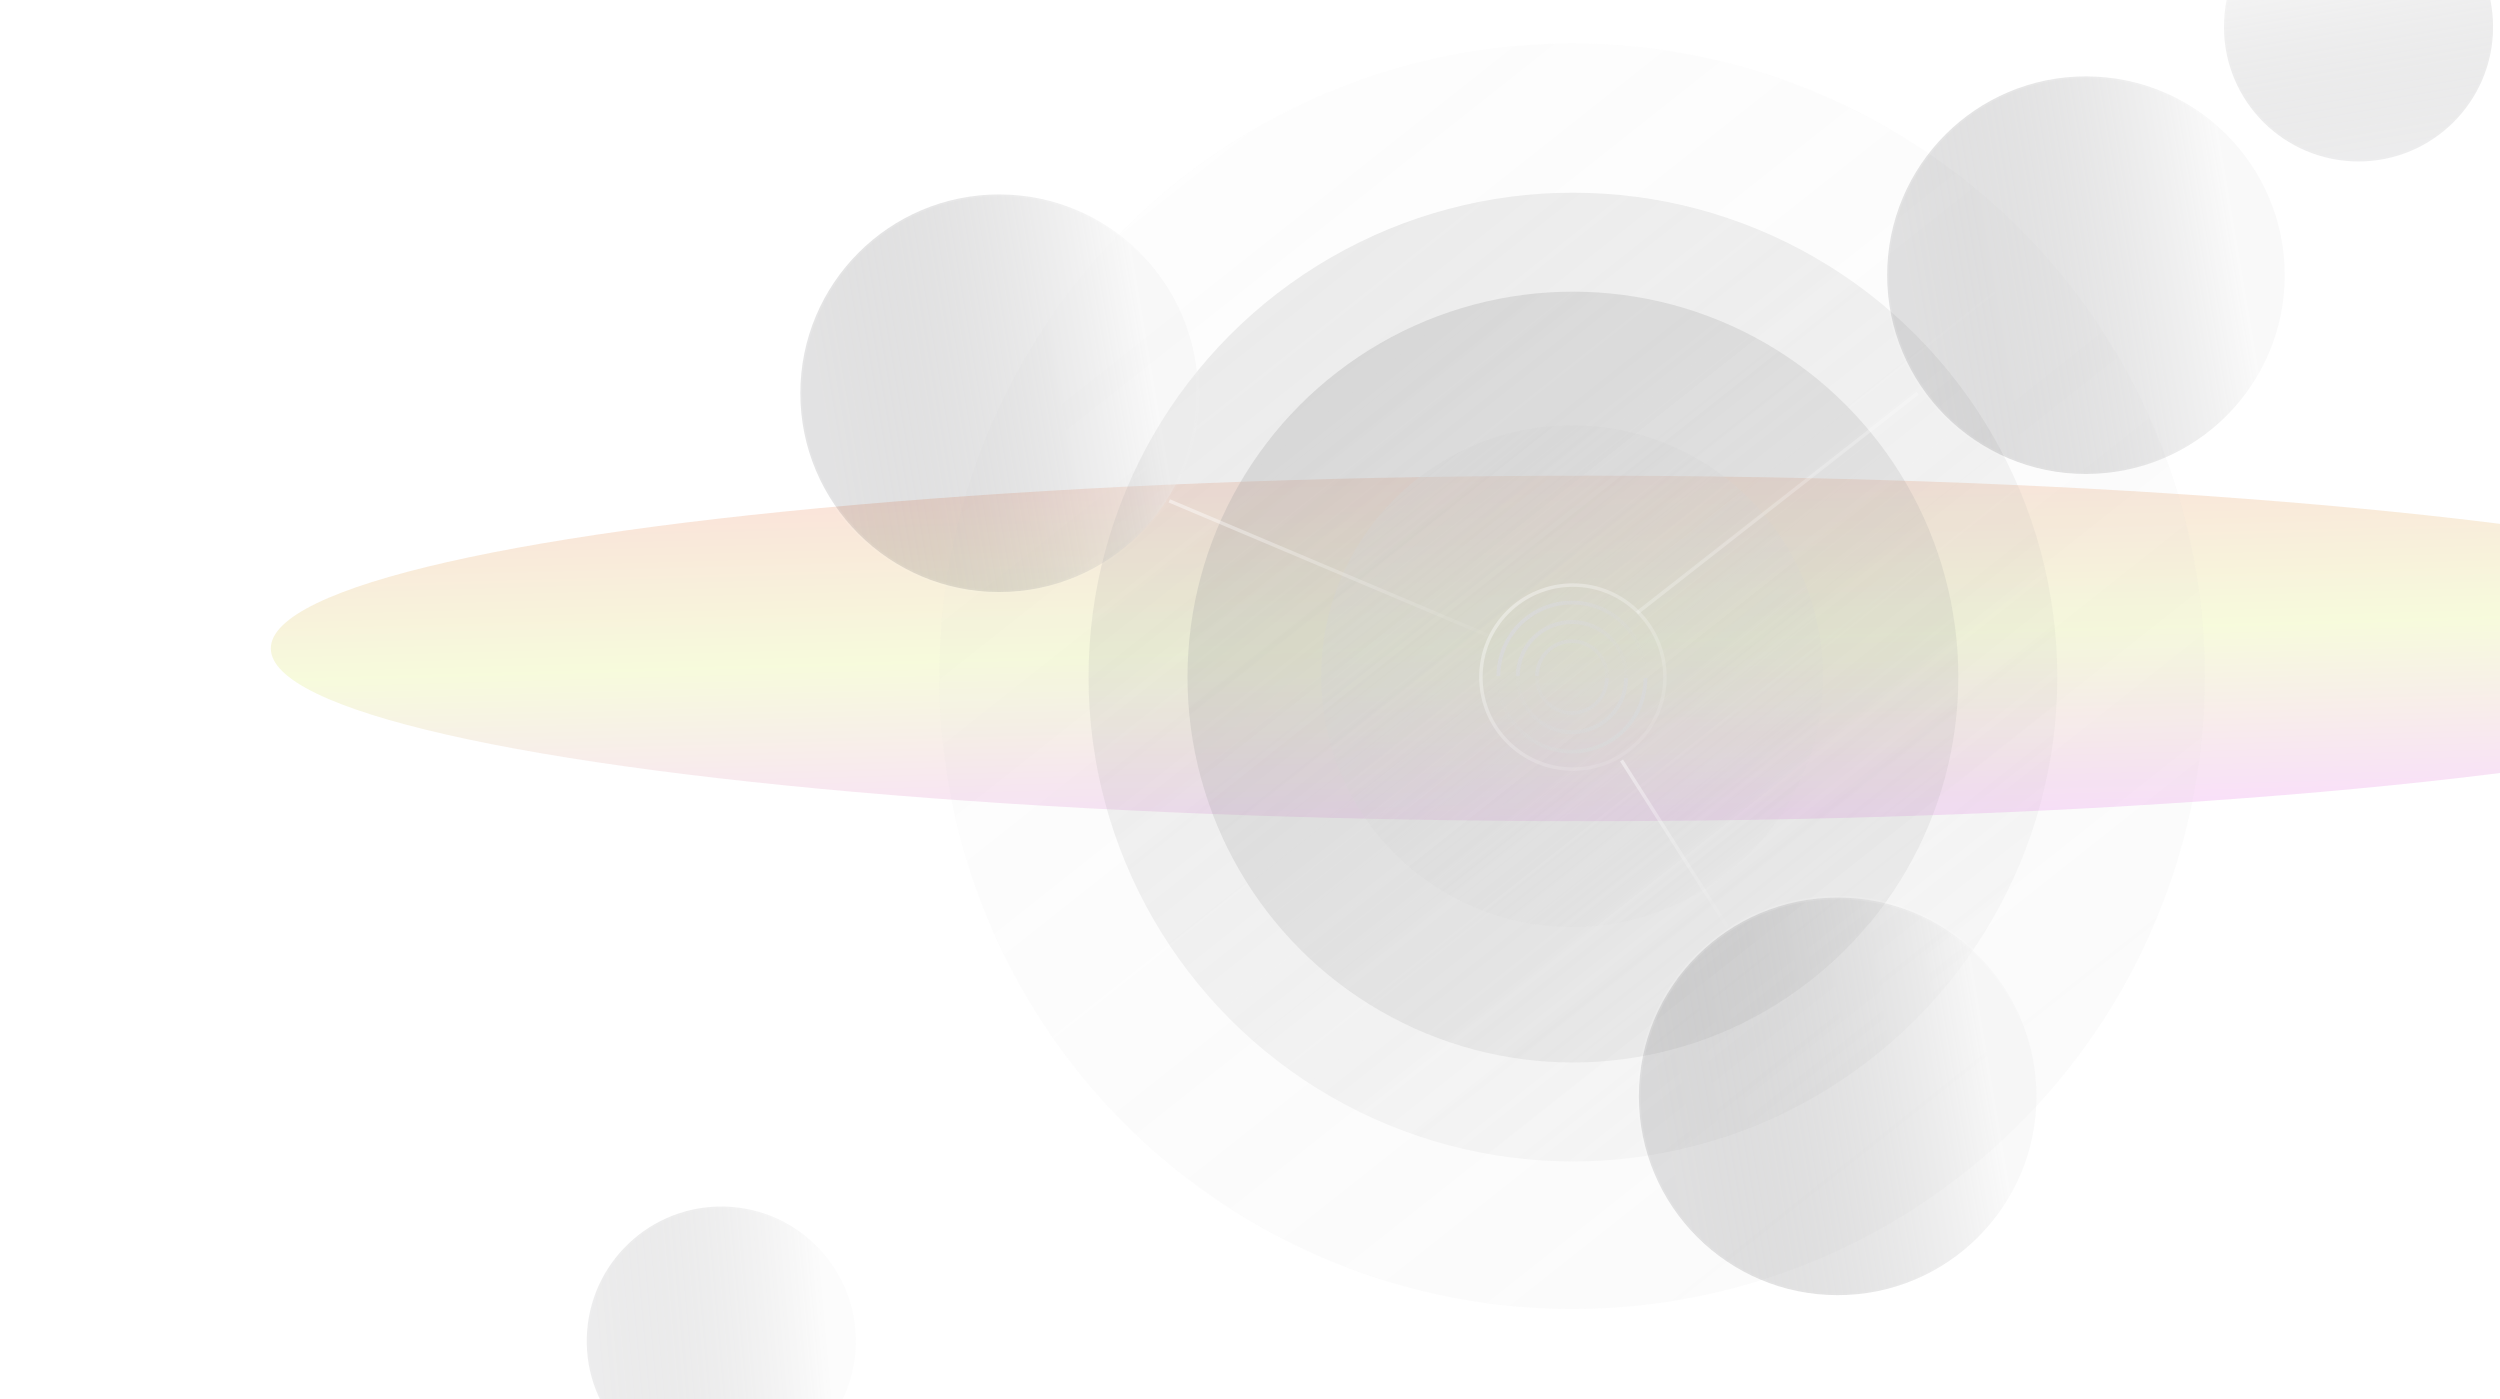 <svg width="1440" height="806" viewBox="0 0 1440 806" fill="none" xmlns="http://www.w3.org/2000/svg">
<g opacity="0.15" filter="url(#filter0_f_1610_15820)">
<ellipse cx="914.5" cy="373.5" rx="758.5" ry="99.5" fill="url(#paint0_linear_1610_15820)"/>
</g>
<g opacity="0.1" filter="url(#filter1_f_1610_15820)">
<circle cx="905.5" cy="389.5" r="364.5" fill="url(#paint1_linear_1610_15820)"/>
</g>
<circle opacity="0.2" cx="906" cy="390" r="279" fill="url(#paint2_linear_1610_15820)"/>
<circle opacity="0.3" cx="906" cy="390" r="222" fill="url(#paint3_linear_1610_15820)"/>
<circle opacity="0.35" cx="905.5" cy="389.5" r="144.5" fill="url(#paint4_linear_1610_15820)"/>
<circle cx="906" cy="390" r="53" stroke="url(#paint5_linear_1610_15820)" stroke-width="2"/>
<path fill-rule="evenodd" clip-rule="evenodd" d="M945.579 372.818C947.762 378.089 948.886 383.738 948.886 389.443H946.714C946.714 384.023 945.646 378.657 943.572 373.649C941.498 368.642 938.458 364.092 934.626 360.26C930.794 356.428 926.244 353.388 921.237 351.314C916.23 349.24 910.863 348.172 905.443 348.172C900.023 348.172 894.657 349.24 889.649 351.314C884.642 353.388 880.092 356.428 876.26 360.26C872.428 364.092 869.388 368.642 867.314 373.649C865.24 378.657 864.172 384.023 864.172 389.443H862C862 383.738 863.124 378.089 865.307 372.818C867.49 367.547 870.69 362.758 874.724 358.724C878.758 354.69 883.547 351.49 888.818 349.307C894.089 347.124 899.738 346 905.443 346C911.148 346 916.797 347.124 922.068 349.307C927.339 351.49 932.128 354.69 936.162 358.724C940.196 362.758 943.396 367.547 945.579 372.818ZM937.747 389.443C937.747 385.201 936.911 381 935.288 377.081C933.664 373.162 931.285 369.6 928.285 366.601C925.286 363.601 921.724 361.222 917.805 359.598C913.886 357.975 909.685 357.139 905.443 357.139C901.201 357.139 897 357.975 893.081 359.598C889.162 361.222 885.6 363.601 882.601 366.601C879.601 369.6 877.222 373.162 875.598 377.081C873.975 381 873.139 385.201 873.139 389.443H875.401C875.401 385.498 876.178 381.591 877.687 377.946C879.197 374.301 881.41 370.989 884.2 368.2C886.989 365.41 890.301 363.197 893.946 361.687C897.591 360.178 901.498 359.401 905.443 359.401C909.388 359.401 913.295 360.178 916.94 361.687C920.585 363.197 923.897 365.41 926.686 368.2C929.476 370.989 931.689 374.301 933.199 377.946C934.708 381.591 935.486 385.498 935.486 389.443H937.747ZM926.608 389.443C926.608 386.664 926.06 383.912 924.997 381.344C923.933 378.776 922.374 376.443 920.409 374.477C918.443 372.512 916.11 370.953 913.542 369.89C910.975 368.826 908.222 368.278 905.443 368.278C902.664 368.278 899.912 368.826 897.344 369.89C894.776 370.953 892.443 372.512 890.477 374.477C888.512 376.443 886.953 378.776 885.89 381.344C884.826 383.912 884.278 386.664 884.278 389.443H886.395C886.395 386.942 886.888 384.465 887.845 382.154C888.802 379.843 890.205 377.743 891.974 375.974C893.743 374.205 895.843 372.802 898.154 371.845C900.465 370.888 902.942 370.395 905.443 370.395C907.944 370.395 910.421 370.888 912.732 371.845C915.043 372.802 917.143 374.205 918.912 375.974C920.681 377.743 922.084 379.843 923.041 382.154C923.998 384.465 924.491 386.942 924.491 389.443H926.608Z" fill="url(#paint6_linear_1610_15820)"/>
<path fill-rule="evenodd" clip-rule="evenodd" d="M865.307 407.182C863.124 401.911 862 396.262 862 390.557H864.172C864.172 395.977 865.24 401.343 867.314 406.351C869.388 411.358 872.428 415.908 876.26 419.74C880.093 423.572 884.642 426.612 889.65 428.686C894.657 430.76 900.023 431.828 905.443 431.828C910.863 431.828 916.23 430.76 921.237 428.686C926.244 426.612 930.794 423.572 934.626 419.74C938.458 415.908 941.498 411.358 943.573 406.351C945.647 401.343 946.714 395.977 946.714 390.557H948.886C948.886 396.262 947.763 401.911 945.579 407.182C943.396 412.453 940.196 417.242 936.162 421.276C932.128 425.31 927.339 428.51 922.068 430.693C916.797 432.876 911.148 434 905.443 434C899.738 434 894.089 432.876 888.818 430.693C883.548 428.51 878.758 425.31 874.724 421.276C870.69 417.242 867.49 412.453 865.307 407.182ZM873.139 390.557C873.139 394.799 873.975 399 875.598 402.919C877.222 406.838 879.601 410.4 882.601 413.399C885.601 416.399 889.162 418.778 893.081 420.402C897 422.025 901.201 422.861 905.443 422.861C909.685 422.861 913.886 422.025 917.805 420.402C921.725 418.778 925.286 416.399 928.285 413.399C931.285 410.4 933.665 406.838 935.288 402.919C936.911 399 937.747 394.799 937.747 390.557H935.486C935.486 394.502 934.709 398.409 933.199 402.054C931.689 405.699 929.476 409.011 926.686 411.8C923.897 414.59 920.585 416.803 916.94 418.313C913.295 419.822 909.388 420.599 905.443 420.599C901.498 420.599 897.591 419.822 893.946 418.313C890.301 416.803 886.99 414.59 884.2 411.8C881.41 409.011 879.197 405.699 877.688 402.054C876.178 398.409 875.401 394.502 875.401 390.557H873.139ZM884.279 390.557C884.279 393.336 884.826 396.088 885.89 398.656C886.953 401.224 888.512 403.557 890.478 405.523C892.443 407.488 894.776 409.047 897.344 410.11C899.912 411.174 902.664 411.722 905.443 411.722C908.223 411.722 910.975 411.174 913.543 410.11C916.11 409.047 918.443 407.488 920.409 405.523C922.374 403.557 923.933 401.224 924.997 398.656C926.06 396.088 926.608 393.336 926.608 390.557H924.491C924.491 393.058 923.999 395.535 923.041 397.846C922.084 400.157 920.681 402.257 918.912 404.026C917.143 405.795 915.044 407.198 912.733 408.155C910.422 409.112 907.945 409.605 905.443 409.605C902.942 409.605 900.465 409.112 898.154 408.155C895.843 407.198 893.743 405.795 891.974 404.026C890.205 402.257 888.802 400.157 887.845 397.846C886.888 395.535 886.395 393.058 886.395 390.557H884.279Z" fill="url(#paint7_linear_1610_15820)"/>
<circle opacity="0.3" cx="575.5" cy="226.5" r="114.5" fill="url(#paint8_linear_1610_15820)" stroke="url(#paint9_linear_1610_15820)" stroke-width="2"/>
<circle opacity="0.3" cx="1201.5" cy="158.5" r="114.5" fill="url(#paint10_linear_1610_15820)" stroke="url(#paint11_linear_1610_15820)" stroke-width="2"/>
<circle opacity="0.3" cx="1058.5" cy="631.5" r="114.5" fill="url(#paint12_linear_1610_15820)" stroke="url(#paint13_linear_1610_15820)" stroke-width="2"/>
<path d="M943 353L1104.5 226.5" stroke="url(#paint14_linear_1610_15820)" stroke-width="2"/>
<path d="M857 366L673.5 288.5" stroke="url(#paint15_linear_1610_15820)" stroke-width="2"/>
<path d="M934 438L995 534" stroke="url(#paint16_linear_1610_15820)" stroke-width="2"/>
<circle opacity="0.2" cx="1358.5" cy="15.5" r="77.5" transform="rotate(-90 1358.5 15.5)" fill="url(#paint17_linear_1610_15820)" stroke="url(#paint18_linear_1610_15820)" stroke-width="2"/>
<circle opacity="0.2" cx="415.47" cy="772.47" r="77.5" transform="rotate(4.542 415.47 772.47)" fill="url(#paint19_linear_1610_15820)" stroke="url(#paint20_linear_1610_15820)" stroke-width="2"/>
<defs>
<filter id="filter0_f_1610_15820" x="-144" y="-26" width="2117" height="799" filterUnits="userSpaceOnUse" color-interpolation-filters="sRGB">
<feFlood flood-opacity="0" result="BackgroundImageFix"/>
<feBlend mode="normal" in="SourceGraphic" in2="BackgroundImageFix" result="shape"/>
<feGaussianBlur stdDeviation="150" result="effect1_foregroundBlur_1610_15820"/>
</filter>
<filter id="filter1_f_1610_15820" x="531" y="15" width="749" height="749" filterUnits="userSpaceOnUse" color-interpolation-filters="sRGB">
<feFlood flood-opacity="0" result="BackgroundImageFix"/>
<feBlend mode="normal" in="SourceGraphic" in2="BackgroundImageFix" result="shape"/>
<feGaussianBlur stdDeviation="5" result="effect1_foregroundBlur_1610_15820"/>
</filter>
<linearGradient id="paint0_linear_1610_15820" x1="350.438" y1="274" x2="357.066" y2="508.284" gradientUnits="userSpaceOnUse">
<stop stop-color="#E32900"/>
<stop offset="0.48" stop-color="#C6E216"/>
<stop offset="1" stop-color="#D808FA"/>
</linearGradient>
<linearGradient id="paint1_linear_1610_15820" x1="666.297" y1="99.039" x2="1150.4" y2="710.716" gradientUnits="userSpaceOnUse">
<stop stop-color="#D3D3D3" stop-opacity="0.45"/>
<stop offset="1" stop-color="#D3D3D3"/>
</linearGradient>
<linearGradient id="paint2_linear_1610_15820" x1="722.906" y1="167.672" x2="1093.45" y2="635.869" gradientUnits="userSpaceOnUse">
<stop stop-color="#A6A6A6"/>
<stop offset="1" stop-color="#A6A6A6" stop-opacity="0.27"/>
</linearGradient>
<linearGradient id="paint3_linear_1610_15820" x1="760.313" y1="213.094" x2="1055.16" y2="585.638" gradientUnits="userSpaceOnUse">
<stop stop-color="#A6A6A6"/>
<stop offset="1" stop-color="#A6A6A6" stop-opacity="0.43"/>
</linearGradient>
<linearGradient id="paint4_linear_1610_15820" x1="810.672" y1="274.352" x2="1002.59" y2="516.841" gradientUnits="userSpaceOnUse">
<stop stop-color="#D3D3D3"/>
<stop offset="1" stop-color="#D3D3D3" stop-opacity="0.21"/>
</linearGradient>
<linearGradient id="paint5_linear_1610_15820" x1="840.5" y1="336" x2="960" y2="460.5" gradientUnits="userSpaceOnUse">
<stop stop-color="white" stop-opacity="0.47"/>
<stop offset="1" stop-color="white" stop-opacity="0"/>
</linearGradient>
<linearGradient id="paint6_linear_1610_15820" x1="867.57" y1="352.684" x2="941.089" y2="395.013" gradientUnits="userSpaceOnUse">
<stop stop-color="#D9D9D9"/>
<stop offset="1" stop-color="#D9D9D9" stop-opacity="0"/>
</linearGradient>
<linearGradient id="paint7_linear_1610_15820" x1="943.317" y1="427.316" x2="869.798" y2="384.987" gradientUnits="userSpaceOnUse">
<stop stop-color="#D9D9D9"/>
<stop offset="1" stop-color="#D9D9D9" stop-opacity="0"/>
</linearGradient>
<linearGradient id="paint8_linear_1610_15820" x1="663.5" y1="214" x2="474" y2="246" gradientUnits="userSpaceOnUse">
<stop stop-color="#EEEEEE"/>
<stop offset="1" stop-color="#111015" stop-opacity="0.4"/>
</linearGradient>
<linearGradient id="paint9_linear_1610_15820" x1="435.403" y1="111" x2="691" y2="377.292" gradientUnits="userSpaceOnUse">
<stop stop-color="white" stop-opacity="0.47"/>
<stop offset="1" stop-color="white" stop-opacity="0"/>
</linearGradient>
<linearGradient id="paint10_linear_1610_15820" x1="1289.5" y1="146" x2="1100" y2="178" gradientUnits="userSpaceOnUse">
<stop stop-color="#EEEEEE"/>
<stop offset="1" stop-color="#111015" stop-opacity="0.4"/>
</linearGradient>
<linearGradient id="paint11_linear_1610_15820" x1="1061.4" y1="43" x2="1317" y2="309.292" gradientUnits="userSpaceOnUse">
<stop stop-color="white" stop-opacity="0.47"/>
<stop offset="1" stop-color="white" stop-opacity="0"/>
</linearGradient>
<linearGradient id="paint12_linear_1610_15820" x1="1146.5" y1="619" x2="957" y2="651" gradientUnits="userSpaceOnUse">
<stop stop-color="#EEEEEE"/>
<stop offset="1" stop-color="#111015" stop-opacity="0.4"/>
</linearGradient>
<linearGradient id="paint13_linear_1610_15820" x1="918.403" y1="516" x2="1174" y2="782.292" gradientUnits="userSpaceOnUse">
<stop stop-color="white" stop-opacity="0.47"/>
<stop offset="1" stop-color="white" stop-opacity="0"/>
</linearGradient>
<linearGradient id="paint14_linear_1610_15820" x1="925.803" y1="226.5" x2="1060.38" y2="405.498" gradientUnits="userSpaceOnUse">
<stop stop-color="white" stop-opacity="0.47"/>
<stop offset="1" stop-color="white" stop-opacity="0"/>
</linearGradient>
<linearGradient id="paint15_linear_1610_15820" x1="653.961" y1="288.5" x2="713.723" y2="435.922" gradientUnits="userSpaceOnUse">
<stop stop-color="white" stop-opacity="0.47"/>
<stop offset="1" stop-color="white" stop-opacity="0"/>
</linearGradient>
<linearGradient id="paint16_linear_1610_15820" x1="927.505" y1="438" x2="1025.37" y2="502.788" gradientUnits="userSpaceOnUse">
<stop stop-color="white" stop-opacity="0.47"/>
<stop offset="1" stop-color="white" stop-opacity="0"/>
</linearGradient>
<linearGradient id="paint17_linear_1610_15820" x1="1418.31" y1="7.004" x2="1289.52" y2="28.753" gradientUnits="userSpaceOnUse">
<stop stop-color="#EEEEEE"/>
<stop offset="1" stop-color="#111015" stop-opacity="0.4"/>
</linearGradient>
<linearGradient id="paint18_linear_1610_15820" x1="1263.28" y1="-63" x2="1437" y2="117.986" gradientUnits="userSpaceOnUse">
<stop stop-color="white" stop-opacity="0.47"/>
<stop offset="1" stop-color="white" stop-opacity="0"/>
</linearGradient>
<linearGradient id="paint19_linear_1610_15820" x1="475.279" y1="763.974" x2="346.485" y2="785.723" gradientUnits="userSpaceOnUse">
<stop stop-color="#EEEEEE"/>
<stop offset="1" stop-color="#111015" stop-opacity="0.4"/>
</linearGradient>
<linearGradient id="paint20_linear_1610_15820" x1="320.252" y1="693.97" x2="493.97" y2="874.956" gradientUnits="userSpaceOnUse">
<stop stop-color="white" stop-opacity="0.47"/>
<stop offset="1" stop-color="white" stop-opacity="0"/>
</linearGradient>
</defs>
</svg>

